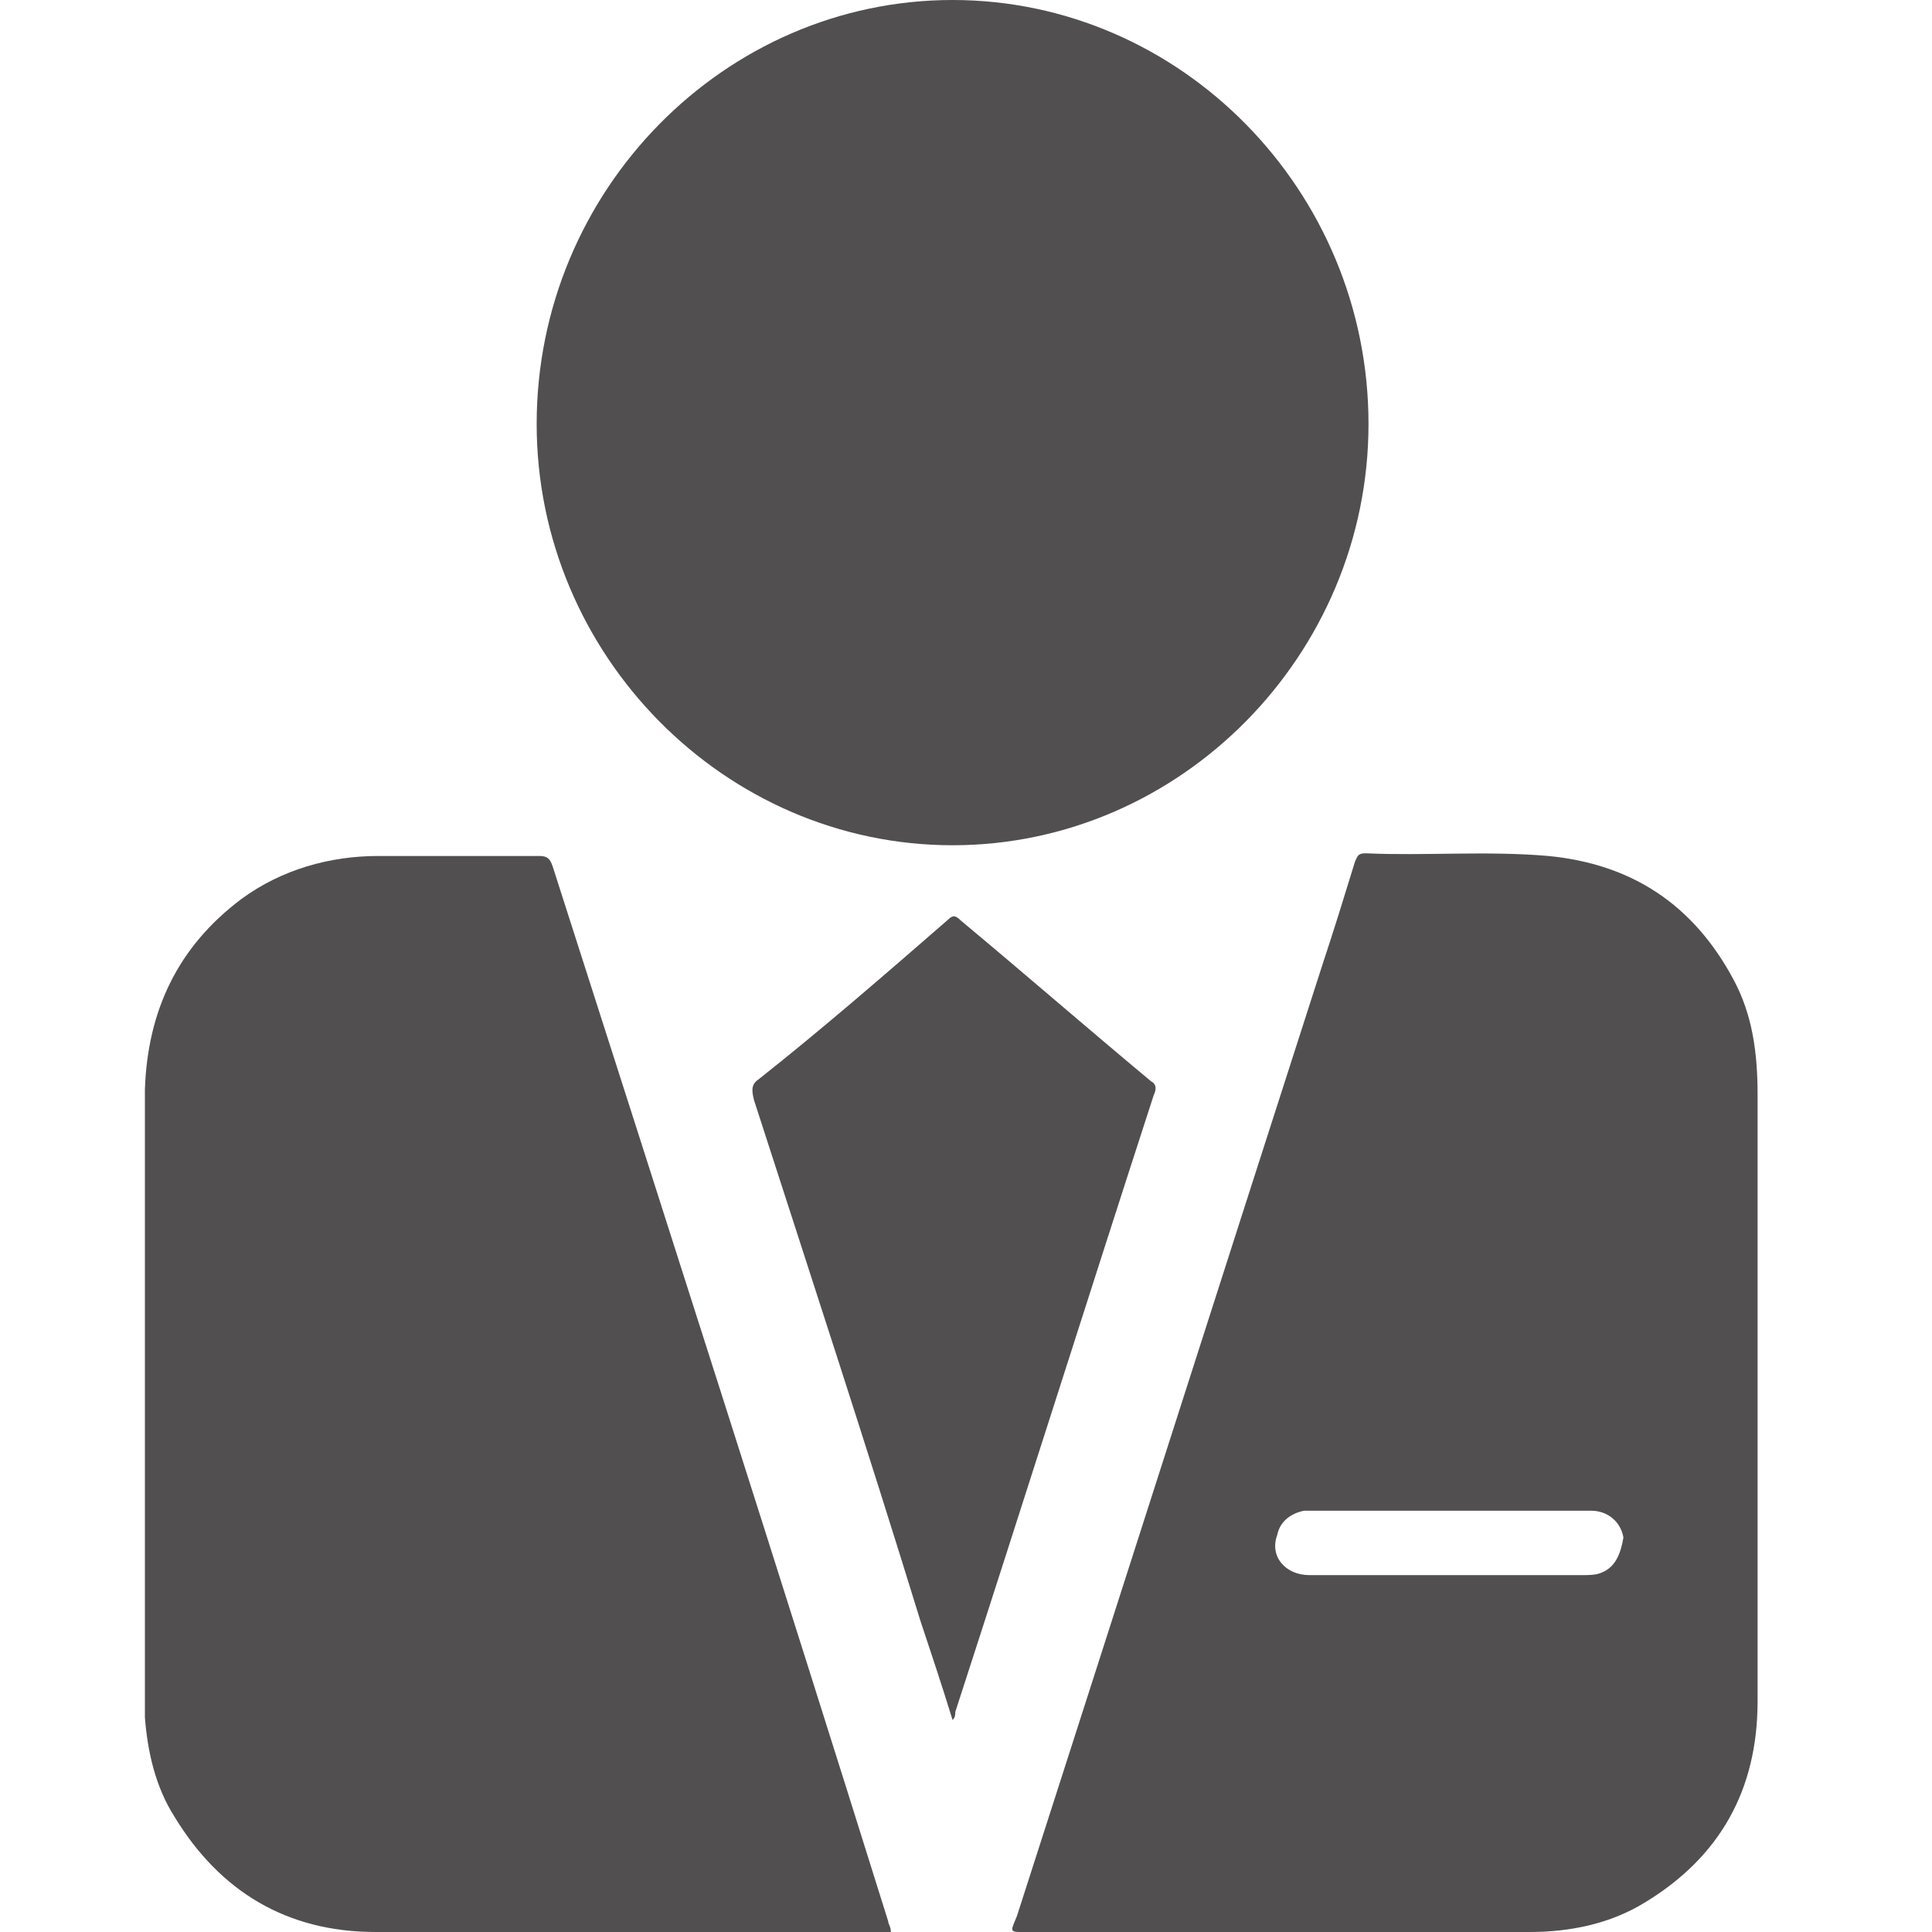 <?xml version="1.0" encoding="utf-8"?>
<!-- Generator: Adobe Illustrator 18.0.0, SVG Export Plug-In . SVG Version: 6.00 Build 0)  -->
<!DOCTYPE svg PUBLIC "-//W3C//DTD SVG 1.1//EN" "http://www.w3.org/Graphics/SVG/1.1/DTD/svg11.dtd">
<svg version="1.1" id="图层_1" xmlns="http://www.w3.org/2000/svg" xmlns:xlink="http://www.w3.org/1999/xlink" x="0px" y="0px"
	 viewBox="0 0 72 72" enable-background="new 0 0 72 72" xml:space="preserve">
<path fill="#504F4F" d="M41.8,10.9"/>
<g>
	<path fill="#514F4F" d="M35.5,31.5c8.5,0,15.5-7.1,15.5-15.7c0-8.7-7-15.8-15.5-15.8C27,0,20,7.1,20,15.8
		C20,24.4,27,31.5,35.5,31.5z"/>
	<path fill="#514F4F" d="M20.6,32.3c-0.1-0.3-0.2-0.4-0.5-0.4c-2,0-4,0-6,0c-1.8,0-3.6,0.5-5.1,1.6c-2.4,1.8-3.5,4.2-3.6,7.1
		c0,7.5,0,15.1,0,22.6c0,0.3,0,0.5,0,0.8c0.1,1.3,0.4,2.6,1.1,3.7c1.7,2.8,4.2,4.3,7.5,4.3c6.3,0,12.6,0,18.8,0h0.4
		c0-0.2-0.1-0.3-0.1-0.4C29,58.5,24.8,45.4,20.6,32.3z"/>
	<path fill="#514F4F" d="M42.9,40.3c-2.4-2-4.7-4-7.1-6c-0.2-0.2-0.3-0.2-0.5,0c-2.3,2-4.6,4-7,5.9C28,40.4,28,40.6,28.1,41
		c2.1,6.5,4.2,12.9,6.2,19.4c0.4,1.2,0.8,2.4,1.2,3.7c0.1-0.1,0.1-0.2,0.1-0.3c2.5-7.7,4.9-15.3,7.4-23
		C43.1,40.6,43.1,40.4,42.9,40.3z"/>
	<path fill="#514F4F" d="M64.6,36.5c-1.5-2.8-3.8-4.3-6.9-4.6c-2.3-0.2-4.6,0-6.8-0.1c-0.3,0-0.3,0.1-0.4,0.3
		c-0.4,1.3-0.8,2.6-1.2,3.8c-3.8,11.8-7.6,23.7-11.4,35.5C37.7,71.9,37.6,72,38,72c6.3,0,12.7,0,19,0c1.5,0,3-0.3,4.3-1.1
		c2.8-1.7,4.2-4.2,4.2-7.5c0-3.8,0-7.6,0-11.3c0-3.8,0-7.5,0-11.3C65.5,39.2,65.3,37.8,64.6,36.5z M59.7,58.6
		c-0.2,0.1-0.5,0.1-0.7,0.1c-2,0-4.1,0-6.1,0c-1.4,0-2.8,0-4.1,0c-0.9,0-1.5-0.7-1.2-1.5c0.1-0.5,0.5-0.8,1-0.9c0.4,0,0.8,0,1.2,0
		c1.4,0,2.8,0,4.2,0v0c1.8,0,3.5,0,5.3,0c0.6,0,1.1,0.4,1.2,1C60.4,57.9,60.2,58.4,59.7,58.6z"/>
</g>
</svg>
